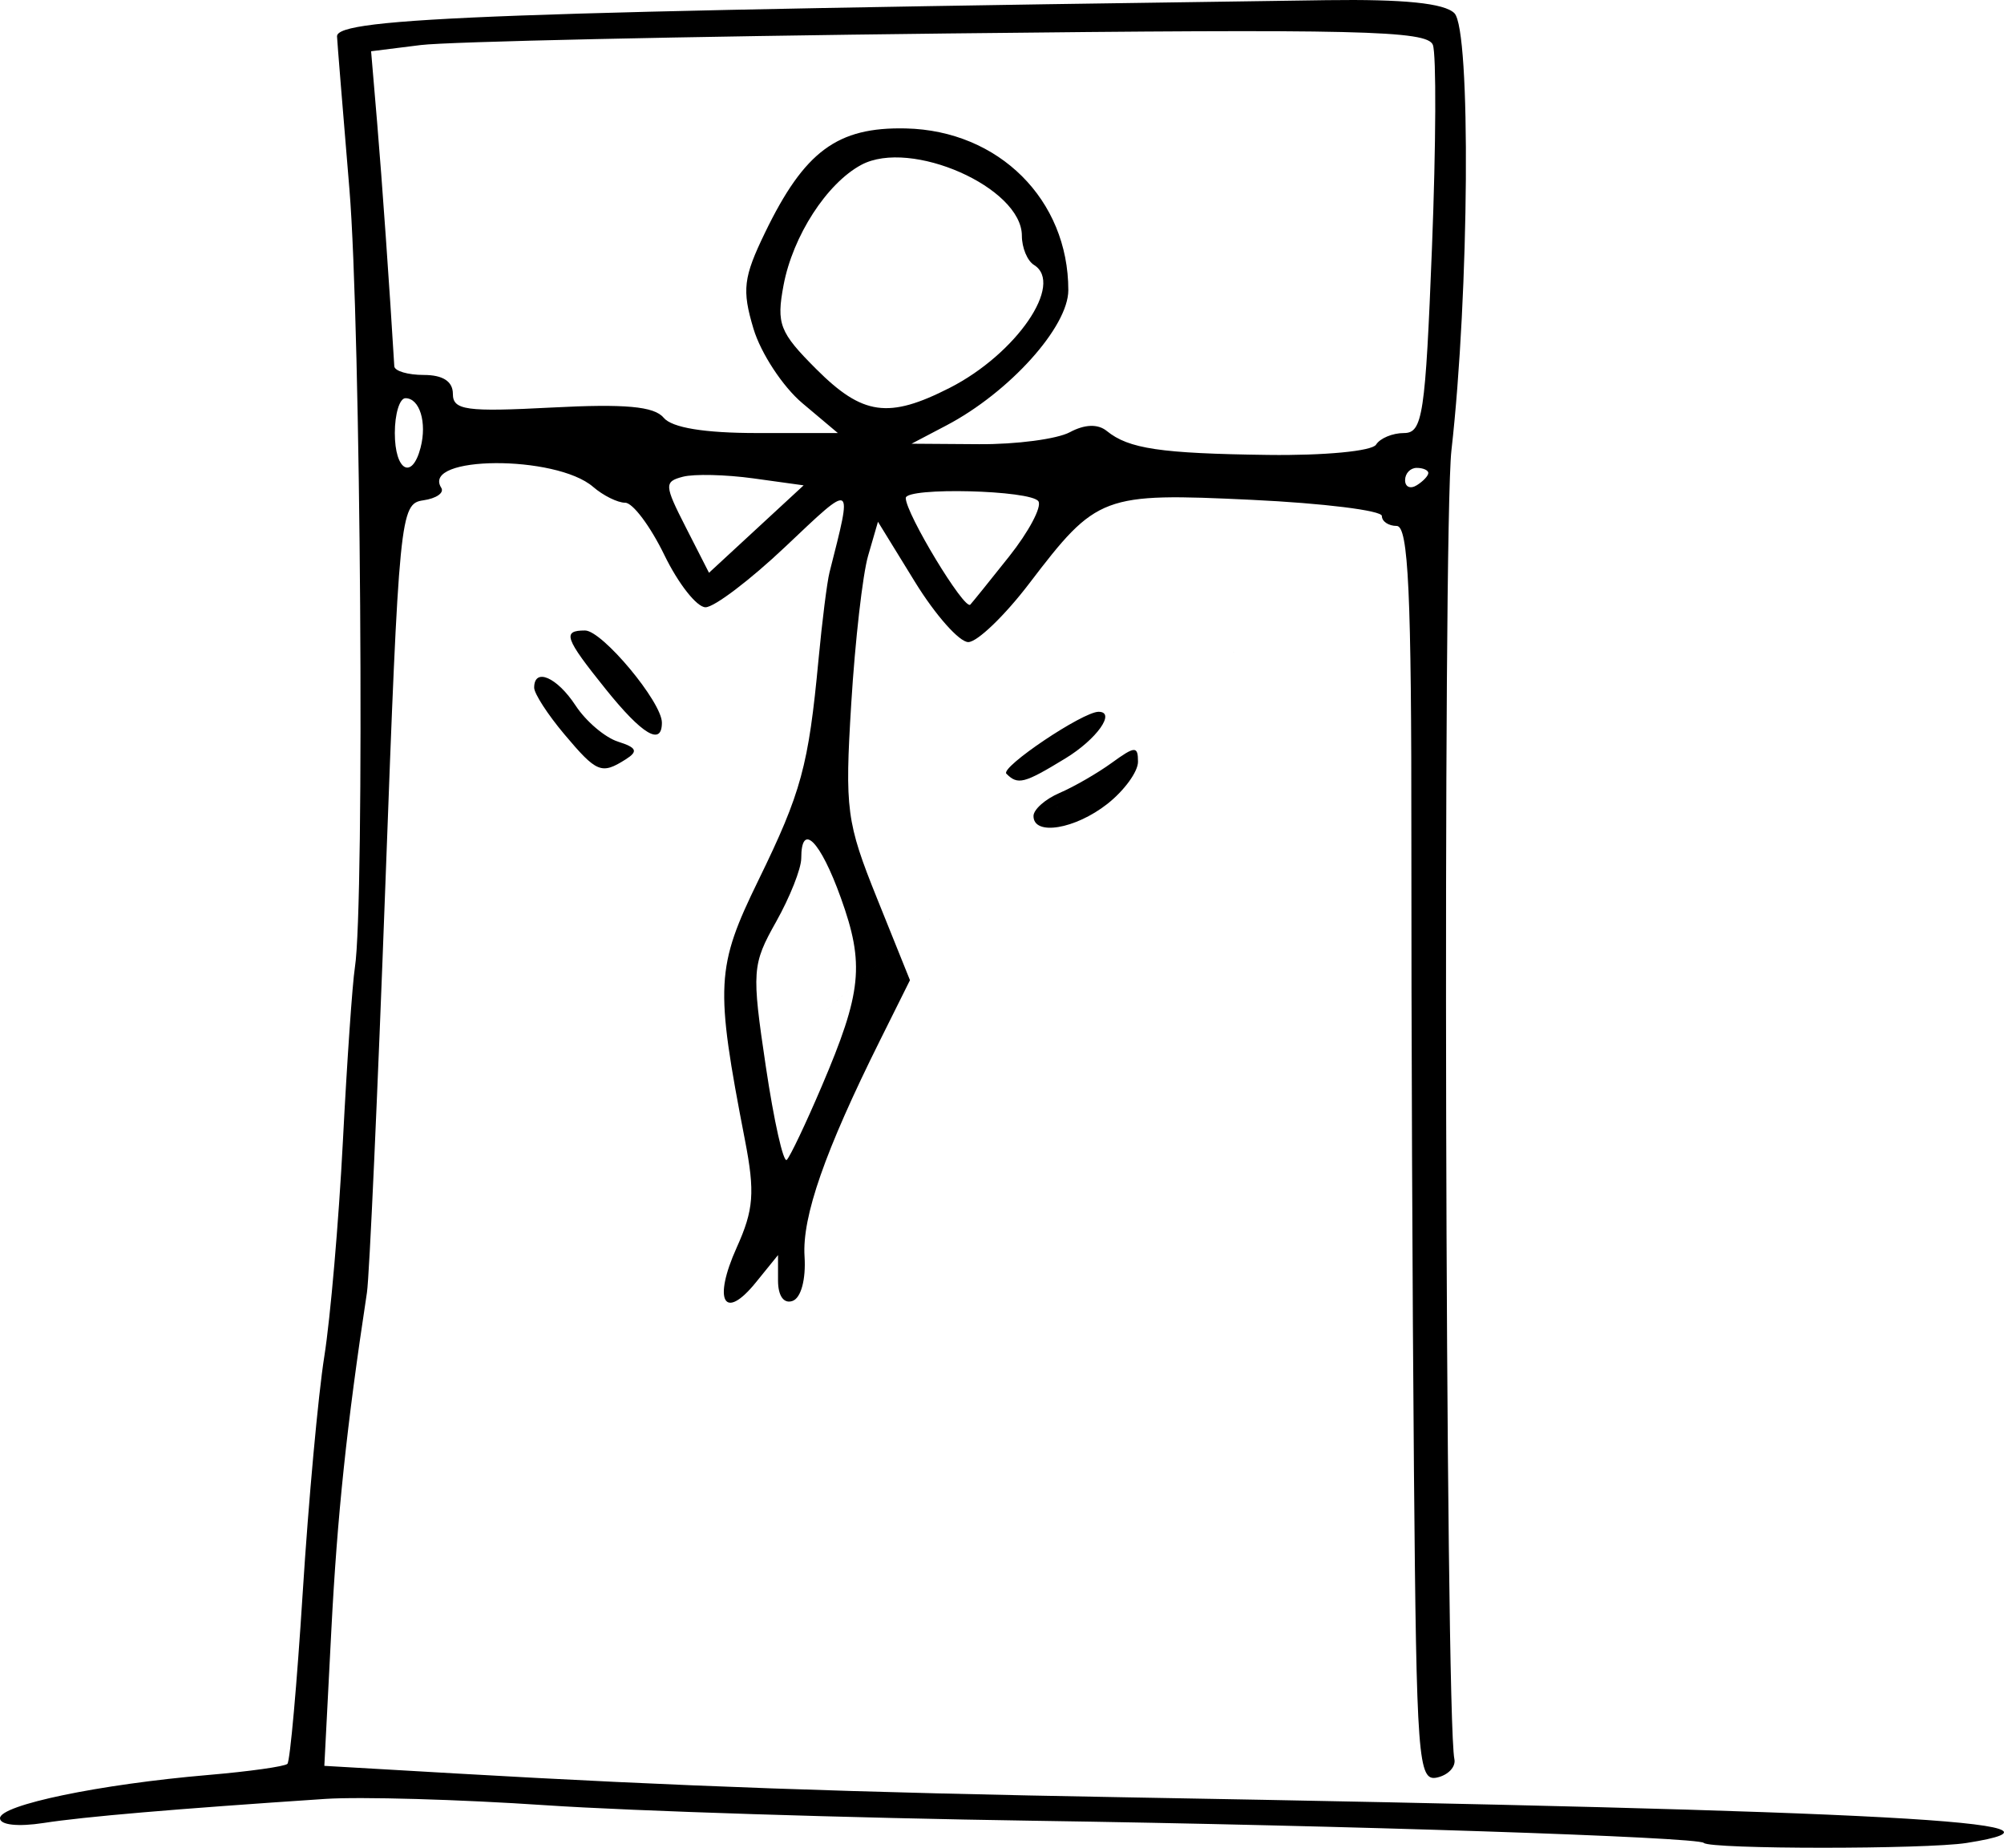 <?xml version="1.0" encoding="UTF-8" standalone="no"?>
<!-- Created with Inkscape (http://www.inkscape.org/) -->

<svg
   xmlns:dc="http://purl.org/dc/elements/1.1/"
   xmlns:cc="http://creativecommons.org/ns#"
   xmlns:rdf="http://www.w3.org/1999/02/22-rdf-syntax-ns#"
   xmlns:svg="http://www.w3.org/2000/svg"
   xmlns="http://www.w3.org/2000/svg"
   xmlns:sodipodi="http://sodipodi.sourceforge.net/DTD/sodipodi-0.dtd"
   xmlns:inkscape="http://www.inkscape.org/namespaces/inkscape"
   version="1.1"
   id="svg46904"
   width="162.712"
   height="150"
   viewBox="0 0 162.712 150"
   sodipodi:docname="exercise.svg"
   inkscape:version="0.92.1 r">
  <defs
     id="defs46908" />
  <sodipodi:namedview
     pagecolor="#ffffff"
     bordercolor="#666666"
     borderopacity="1"
     objecttolerance="10"
     gridtolerance="10"
     guidetolerance="10"
     inkscape:pageopacity="0"
     inkscape:pageshadow="2"
     inkscape:window-width="1366"
     inkscape:window-height="708"
     id="namedview46906"
     showgrid="false"
     fit-margin-top="0"
     fit-margin-left="0"
     fit-margin-right="0"
     fit-margin-bottom="0"
     inkscape:zoom="1.164"
     inkscape:cx="187.00951"
     inkscape:cy="126.79675"
     inkscape:window-x="0"
     inkscape:window-y="23"
     inkscape:window-maximized="1"
     inkscape:current-layer="svg46904" />
  <path
     style="fill:#000000;stroke-width:0.943"
     d="m 138.338,149.607 c -0.479,-0.479 -28.944,-1.42 -54.424,-1.799 -14.779,-0.22 -32.599,-0.786 -39.6,-1.259 -7.001,-0.473 -15.062,-0.704 -17.914,-0.513 -12.286,0.82 -19.56,1.441 -22.864,1.954 C 1.459,148.311 0,148.152 0,147.603 c 0,-1.077 8.103,-2.76 16.895,-3.509 3.329,-0.284 6.227,-0.691 6.441,-0.905 0.214,-0.214 0.773,-6.471 1.243,-13.905 0.47,-7.434 1.258,-16.061 1.753,-19.173 0.495,-3.111 1.173,-10.961 1.507,-17.443 C 28.173,86.186 28.612,79.831 28.814,78.546 29.623,73.401 29.293,26.396 28.37,15.355 27.829,8.873 27.376,3.293 27.364,2.955 c -0.053,-1.527 13.118,-2.009 80.353,-2.942 6.282,-0.087 9.563,0.248 10.371,1.059 1.353,1.359 1.208,22.704 -0.242,35.496 -0.716,6.321 -0.499,102.747 0.24,106.233 0.133,0.627 -0.501,1.302 -1.409,1.5 -1.535,0.336 -1.666,-1.4 -1.874,-24.929 -0.123,-13.91 -0.217,-36.852 -0.209,-50.983 0.012,-20.239 -0.24,-25.693 -1.19,-25.693 -0.663,0 -1.205,-0.364 -1.205,-0.809 0,-0.445 -4.754,-1.035 -10.564,-1.31 -12.135,-0.575 -12.578,-0.408 -18.073,6.797 -1.993,2.613 -4.218,4.751 -4.945,4.751 -0.727,0 -2.674,-2.198 -4.327,-4.884 l -3.005,-4.884 -0.801,2.763 c -0.441,1.52 -1.056,6.912 -1.367,11.984 -0.53,8.624 -0.394,9.649 2.1,15.844 l 2.667,6.624 -2.439,4.898 c -4.468,8.973 -6.327,14.296 -6.121,17.526 0.119,1.872 -0.285,3.372 -0.974,3.614 -0.711,0.25 -1.179,-0.406 -1.179,-1.654 v -2.069 l -1.805,2.226 c -2.575,3.176 -3.5,1.486 -1.552,-2.834 1.388,-3.077 1.495,-4.478 0.671,-8.731 -2.435,-12.57 -2.36,-14.013 1.096,-21.095 3.483,-7.136 4.064,-9.271 4.878,-17.913 0.293,-3.111 0.694,-6.293 0.891,-7.071 1.888,-7.45 2.01,-7.378 -3.584,-2.087 -2.859,2.704 -5.775,4.916 -6.481,4.916 -0.706,0 -2.21,-1.909 -3.344,-4.243 -1.134,-2.334 -2.564,-4.243 -3.178,-4.243 -0.614,0 -1.786,-0.579 -2.605,-1.287 -3.023,-2.614 -13.998,-2.548 -12.331,0.074 0.259,0.408 -0.398,0.866 -1.461,1.018 -1.876,0.268 -1.966,1.178 -3.073,31.114 -0.627,16.961 -1.302,31.898 -1.499,33.195 -1.647,10.834 -2.408,18.058 -2.894,27.463 l -0.566,10.963 10.639,0.616 c 17.937,1.038 32.346,1.551 54.481,1.939 62.127,1.089 79.022,2.007 68.211,3.706 -3.305,0.519 -20.809,0.515 -21.33,-0.006 z M 66.707,88.212 c 3.272,-7.667 3.503,-9.932 1.566,-15.319 -1.677,-4.662 -3.217,-6.203 -3.217,-3.217 0,0.837 -0.919,3.157 -2.042,5.155 -1.951,3.472 -1.989,3.993 -0.837,11.73 0.663,4.453 1.43,7.871 1.706,7.595 0.276,-0.276 1.547,-2.951 2.824,-5.945 z M 81.932,45.178 c 1.593,-2.006 2.666,-4.022 2.383,-4.479 -0.566,-0.915 -10.773,-1.17 -10.773,-0.269 0,1.26 4.765,9.133 5.238,8.654 0.14,-0.142 1.559,-1.9 3.152,-3.906 z M 61.169,38.835 c -2.245,-0.31 -4.819,-0.37 -5.721,-0.134 -1.531,0.4 -1.516,0.673 0.239,4.113 l 1.879,3.684 3.842,-3.549 3.842,-3.549 z M 115.97,38.399 c 0,-0.229 -0.424,-0.416 -0.943,-0.416 -0.519,0 -0.943,0.449 -0.943,0.998 0,0.549 0.424,0.736 0.943,0.416 0.519,-0.32 0.943,-0.77 0.943,-0.998 z M 34.15,36.333 c 0.529,-2.038 -0.076,-4.007 -1.229,-4.007 -0.475,0 -0.864,1.273 -0.864,2.829 0,3.066 1.4,3.854 2.094,1.179 z m 77.577,-0.236 c 0.32,-0.519 1.34,-0.943 2.265,-0.943 1.52,0 1.74,-1.458 2.276,-15.075 0.326,-8.291 0.358,-15.688 0.071,-16.438 -0.448,-1.167 -6.08,-1.3 -39.338,-0.925 -21.348,0.241 -40.628,0.664 -42.843,0.941 l -4.027,0.504 0.494,5.832 c 0.391,4.619 1.014,13.472 1.39,19.739 0.023,0.389 1.103,0.707 2.399,0.707 1.547,0 2.357,0.526 2.357,1.533 0,1.328 1.073,1.476 8.038,1.111 5.935,-0.311 8.309,-0.096 9.072,0.825 0.676,0.815 3.305,1.246 7.591,1.246 h 6.557 l -2.884,-2.427 c -1.586,-1.335 -3.372,-4.055 -3.968,-6.045 -0.943,-3.147 -0.821,-4.162 0.934,-7.788 3.205,-6.621 5.872,-8.595 11.442,-8.468 7.548,0.172 13.188,5.787 13.188,13.129 0,2.985 -4.792,8.3 -9.9,10.981 l -2.829,1.485 5.483,0.038 c 3.016,0.021 6.331,-0.416 7.367,-0.971 1.216,-0.651 2.281,-0.687 3.002,-0.101 1.783,1.446 4.347,1.827 13.084,1.943 4.571,0.061 8.452,-0.308 8.777,-0.833 z M 77.115,31.484 c 5.413,-2.763 9.309,-8.448 6.836,-9.977 -0.54,-0.334 -0.981,-1.399 -0.981,-2.368 0,-3.919 -9.023,-7.905 -13.035,-5.758 -2.803,1.5 -5.565,5.775 -6.316,9.775 -0.59,3.147 -0.326,3.824 2.653,6.804 3.764,3.764 5.872,4.06 10.842,1.524 z M 83.913,66.246 c 0,-0.531 0.955,-1.376 2.121,-1.876 1.167,-0.501 3.076,-1.602 4.243,-2.449 1.882,-1.365 2.121,-1.374 2.121,-0.078 0,0.803 -1.118,2.34 -2.484,3.415 -2.621,2.062 -6.001,2.618 -6.001,0.988 z m -2.202,-3.436 c -0.515,-0.515 6.202,-5.027 7.484,-5.027 1.44,0 -0.147,2.232 -2.689,3.782 -3.36,2.049 -3.861,2.179 -4.795,1.245 z M 45.812,59.597 c -1.343,-1.595 -2.441,-3.293 -2.441,-3.771 0,-1.658 1.849,-0.86 3.363,1.45 0.836,1.276 2.387,2.595 3.446,2.932 1.523,0.483 1.653,0.784 0.623,1.437 -1.97,1.247 -2.35,1.091 -4.991,-2.047 z m 3.374,-3.644 c -3.341,-4.157 -3.557,-4.77 -1.684,-4.77 1.395,0 6.24,5.808 6.24,7.48 0,1.927 -1.59,0.981 -4.556,-2.71 z M 125.399,30.8 c -103.117,90.494 -51.559,45.247 0,0 z"
     id="path46918"
     inkscape:connector-curvature="0"
     sodipodi:nodetypes="csscssscscscscccsccscsssssccccccsscscccsscccssssccssscsssccscscscsccscccssccccssssscssccsscsccscssccscccsssccscccccssssssssscscssscscsscsccssccc"
     inkscape:export-xdpi="96"
     inkscape:export-ydpi="96" />
</svg>
